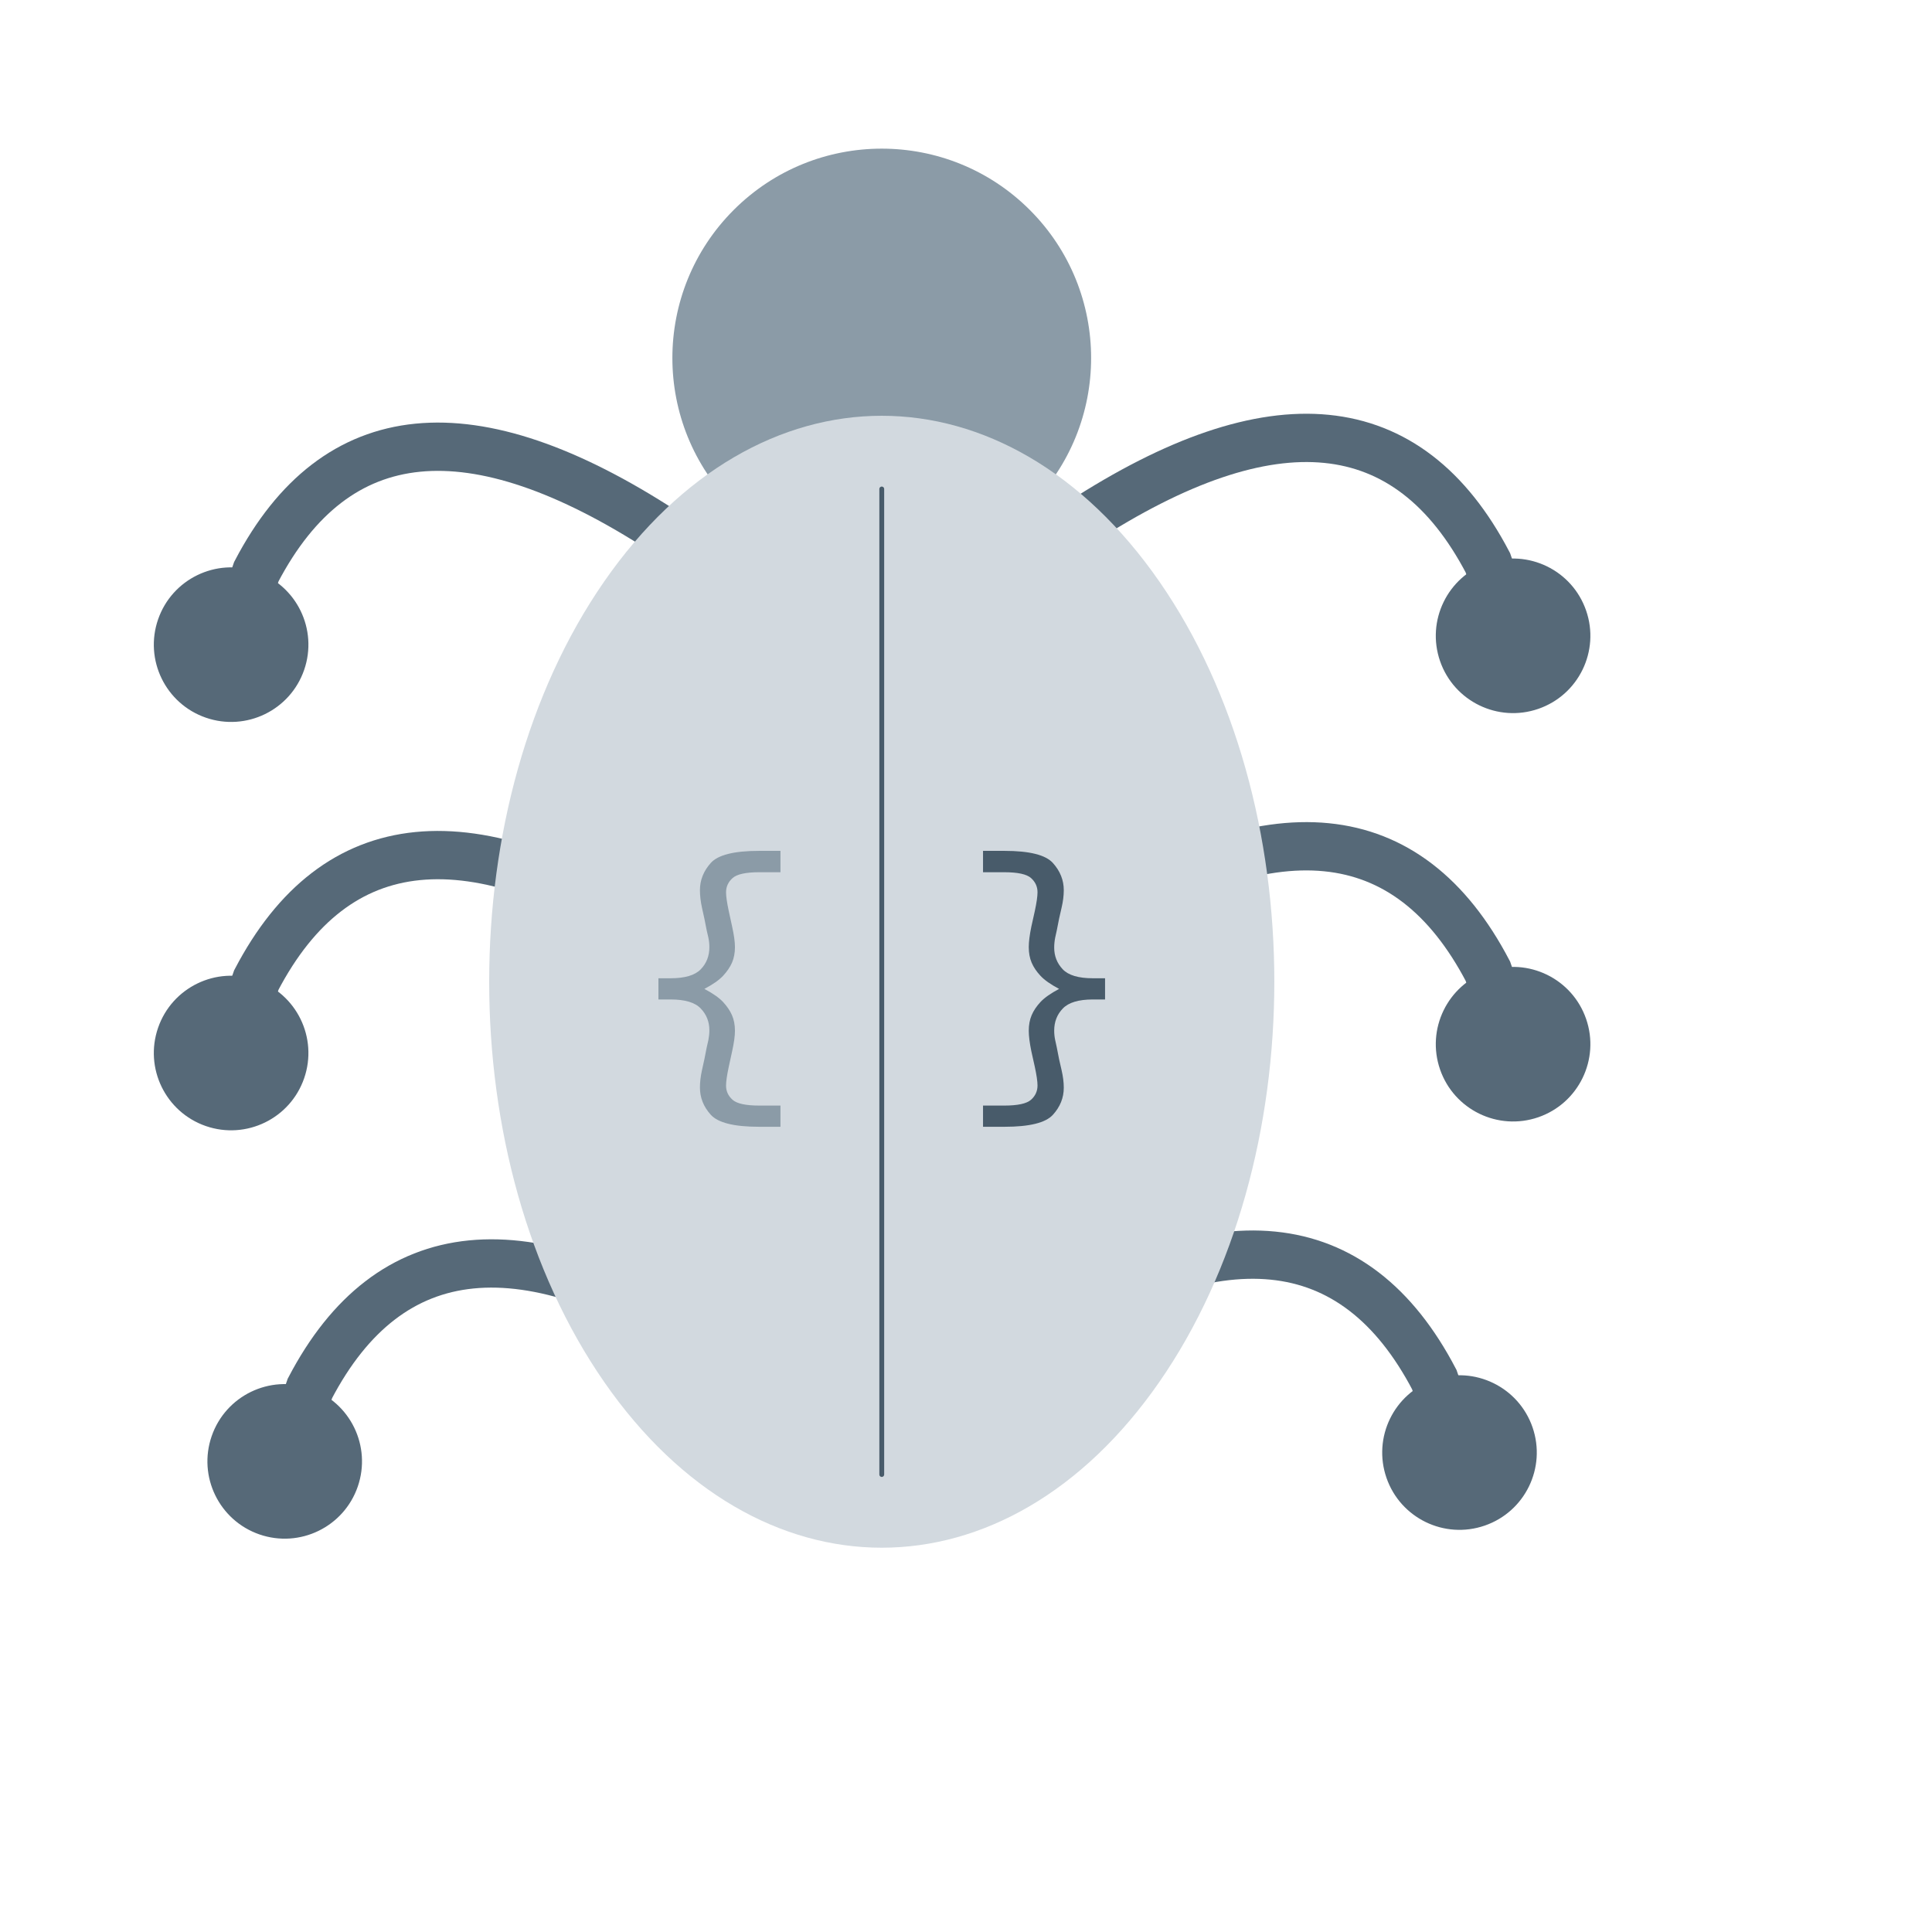 <svg xmlns="http://www.w3.org/2000/svg" xmlns:xlink="http://www.w3.org/1999/xlink" width="400" height="400" viewBox="0 0 400 400" version="1.1">
<defs>
<g>
<symbol overflow="visible" id="glyph0-0">
<path style="stroke:none;" d="M 24.844 0 L 4.156 0 L 4.156 -43.953 L 24.844 -43.953 Z M 20.594 -39.703 L 8.406 -39.703 L 8.406 -4.25 L 20.594 -4.25 Z M 20.594 -39.703 "/>
</symbol>
<symbol overflow="visible" id="glyph0-1">
<path style="stroke:none;" d="M 15.484 -18.016 C 17.242 -17.086 18.535 -16.18 19.359 -15.297 C 20.18 -14.41 20.797 -13.5 21.203 -12.562 C 21.609 -11.625 21.812 -10.551 21.812 -9.344 C 21.812 -8.27 21.617 -6.863 21.234 -5.125 L 20.531 -1.891 C 20.156 -0.141 19.969 1.16 19.969 2.016 C 19.969 3.16 20.414 4.133 21.312 4.938 C 22.207 5.738 24.051 6.141 26.844 6.141 L 31.234 6.141 L 31.234 10.531 L 26.797 10.531 C 21.617 10.531 18.285 9.695 16.797 8.031 C 15.305 6.375 14.562 4.5 14.562 2.406 C 14.562 1.289 14.703 0.094 14.984 -1.188 L 15.484 -3.453 L 15.969 -5.922 L 16.312 -7.422 C 16.445 -8.117 16.516 -8.797 16.516 -9.453 C 16.516 -11.211 15.922 -12.711 14.734 -13.953 C 13.555 -15.203 11.477 -15.828 8.5 -15.828 L 5.969 -15.828 L 5.969 -20.219 L 8.5 -20.219 C 11.445 -20.219 13.52 -20.832 14.719 -22.062 C 15.914 -23.289 16.516 -24.82 16.516 -26.656 C 16.516 -27.332 16.445 -27.988 16.312 -28.625 L 15.969 -30.109 L 15.484 -32.562 L 14.984 -34.828 C 14.703 -36.129 14.562 -37.336 14.562 -38.453 C 14.562 -40.535 15.305 -42.41 16.797 -44.078 C 18.285 -45.754 21.617 -46.594 26.797 -46.594 L 31.234 -46.594 L 31.234 -42.172 L 26.844 -42.172 C 24.07 -42.172 22.234 -41.77 21.328 -40.969 C 20.422 -40.164 19.969 -39.176 19.969 -38 C 19.969 -37.176 20.156 -35.883 20.531 -34.125 L 21.234 -30.891 C 21.617 -29.16 21.812 -27.754 21.812 -26.672 C 21.812 -25.461 21.609 -24.391 21.203 -23.453 C 20.797 -22.523 20.18 -21.617 19.359 -20.734 C 18.535 -19.848 17.242 -18.941 15.484 -18.016 Z M 15.484 -18.016 "/>
</symbol>
<symbol overflow="visible" id="glyph0-2">
<path style="stroke:none;" d=""/>
</symbol>
<symbol overflow="visible" id="glyph0-3">
<path style="stroke:none;" d="M 19.312 -18.016 C 17.562 -18.941 16.273 -19.848 15.453 -20.734 C 14.629 -21.617 14.02 -22.523 13.625 -23.453 C 13.227 -24.391 13.031 -25.461 13.031 -26.672 C 13.031 -27.754 13.207 -29.16 13.562 -30.891 L 14.281 -34.125 C 14.656 -35.883 14.844 -37.188 14.844 -38.031 C 14.844 -39.188 14.395 -40.164 13.5 -40.969 C 12.602 -41.77 10.754 -42.172 7.953 -42.172 L 3.562 -42.172 L 3.562 -46.594 L 8.016 -46.594 C 13.191 -46.594 16.531 -45.754 18.031 -44.078 C 19.531 -42.41 20.281 -40.535 20.281 -38.453 C 20.281 -37.328 20.129 -36.117 19.828 -34.828 L 19.312 -32.562 L 18.828 -30.109 L 18.5 -28.625 C 18.363 -27.914 18.297 -27.227 18.297 -26.562 C 18.297 -24.82 18.883 -23.328 20.062 -22.078 C 21.238 -20.836 23.32 -20.219 26.312 -20.219 L 28.828 -20.219 L 28.828 -15.828 L 26.312 -15.828 C 23.363 -15.828 21.289 -15.207 20.094 -13.969 C 18.895 -12.738 18.297 -11.207 18.297 -9.375 C 18.297 -8.719 18.363 -8.066 18.5 -7.422 L 18.828 -5.922 L 19.312 -3.453 L 19.828 -1.188 C 20.129 0.113 20.281 1.32 20.281 2.438 C 20.281 4.531 19.531 6.398 18.031 8.047 C 16.531 9.703 13.191 10.531 8.016 10.531 L 3.562 10.531 L 3.562 6.141 L 7.953 6.141 C 10.754 6.141 12.602 5.738 13.5 4.938 C 14.395 4.133 14.844 3.148 14.844 1.984 C 14.844 1.148 14.656 -0.141 14.281 -1.891 L 13.562 -5.125 C 13.207 -6.863 13.031 -8.27 13.031 -9.344 C 13.031 -10.551 13.227 -11.625 13.625 -12.562 C 14.02 -13.5 14.629 -14.41 15.453 -15.297 C 16.273 -16.18 17.562 -17.086 19.312 -18.016 Z M 19.312 -18.016 "/>
</symbol>
</g>
<clipPath id="clip1">
  <path d="M 30.848 86.488 L 141.113 86.488 L 141.113 150.688 L 30.848 150.688 Z M 30.848 86.488 "/>
</clipPath>
<clipPath id="clip2">
  <path d="M 30.848 171.035 L 141.113 171.035 L 141.113 235.234 L 30.848 235.234 Z M 30.848 171.035 "/>
</clipPath>
<clipPath id="clip3">
  <path d="M 41.941 255.586 L 152.211 255.586 L 152.211 319.781 L 41.941 319.781 Z M 41.941 255.586 "/>
</clipPath>
<clipPath id="clip4">
  <path d="M 220.004 84.66 L 330.273 84.66 L 330.273 148.859 L 220.004 148.859 Z M 220.004 84.66 "/>
</clipPath>
<clipPath id="clip5">
  <path d="M 220.004 169.207 L 330.273 169.207 L 330.273 233.406 L 220.004 233.406 Z M 220.004 169.207 "/>
</clipPath>
<clipPath id="clip6">
  <path d="M 208.91 253.758 L 319.176 253.758 L 319.176 317.957 L 208.91 317.957 Z M 208.91 253.758 "/>
</clipPath>
</defs>
<g id="surface1">

<path style=" stroke:none;fill-rule:nonzero;fill:rgb(54.51%,60.785%,65.491%);fill-opacity:1;" d="M 213.211 43.469 C 230.137 60.398 230.137 87.848 213.211 104.773 C 196.281 121.703 168.832 121.703 151.906 104.773 C 134.977 87.848 134.977 60.398 151.906 43.469 C 168.832 26.543 196.281 26.543 213.211 43.469 Z M 213.211 43.469 "/>
<g clip-path="url(#clip1)" clip-rule="nonzero">
<path style="fill:none;stroke-width:10;stroke-linecap:butt;stroke-linejoin:miter;stroke:rgb(33.725%,41.176%,47.058%);stroke-opacity:1;stroke-miterlimit:4;" d="M 8.814 30.582 L 10.447 25.856 C 26.893 -5.562 54.994 -8.344 94.764 17.496 " transform="matrix(1,0,0,1,42.627,92.488)"/>
</g>
<path style=" stroke:none;fill-rule:nonzero;fill:rgb(33.725%,41.176%,47.058%);fill-opacity:1;" d="M 62.973 138.691 C 60.09 147.043 50.98 151.477 42.625 148.59 C 34.273 145.707 29.844 136.598 32.727 128.246 C 35.609 119.891 44.723 115.461 53.074 118.344 C 61.426 121.227 65.859 130.34 62.973 138.691 Z M 62.973 138.691 "/>
<g clip-path="url(#clip2)" clip-rule="nonzero">
<path style="fill:none;stroke-width:10;stroke-linecap:butt;stroke-linejoin:miter;stroke:rgb(33.725%,41.176%,47.058%);stroke-opacity:1;stroke-miterlimit:4;" d="M 8.814 30.581 L 10.447 25.854 C 26.893 -5.56 54.994 -8.345 94.764 17.495 " transform="matrix(1,0,0,1,42.627,177.036)"/>
</g>
<path style=" stroke:none;fill-rule:nonzero;fill:rgb(33.725%,41.176%,47.058%);fill-opacity:1;" d="M 62.973 223.238 C 60.09 231.59 50.98 236.023 42.625 233.141 C 34.273 230.254 29.844 221.145 32.727 212.793 C 35.609 204.441 44.723 200.008 53.074 202.891 C 61.426 205.777 65.859 214.887 62.973 223.238 Z M 62.973 223.238 "/>
<g clip-path="url(#clip3)" clip-rule="nonzero">
<path style="fill:none;stroke-width:10;stroke-linecap:butt;stroke-linejoin:miter;stroke:rgb(33.725%,41.176%,47.058%);stroke-opacity:1;stroke-miterlimit:4;" d="M 8.812 30.584 L 10.445 25.857 C 26.89 -5.561 54.996 -8.346 94.762 17.494 " transform="matrix(1,0,0,1,53.723,261.584)"/>
</g>
<path style=" stroke:none;fill-rule:nonzero;fill:rgb(33.725%,41.176%,47.058%);fill-opacity:1;" d="M 74.07 307.785 C 71.184 316.141 62.074 320.57 53.723 317.688 C 45.371 314.801 40.938 305.691 43.824 297.34 C 46.707 288.988 55.816 284.555 64.168 287.441 C 72.523 290.324 76.953 299.434 74.07 307.785 Z M 74.07 307.785 "/>
<g clip-path="url(#clip4)" clip-rule="nonzero">
<path style="fill:none;stroke-width:10;stroke-linecap:butt;stroke-linejoin:miter;stroke:rgb(33.725%,41.176%,47.058%);stroke-opacity:1;stroke-miterlimit:4;" d="M 8.812 30.582 L 10.445 25.855 C 26.891 -5.563 54.996 -8.344 94.762 17.496 " transform="matrix(-1,0,0,1,318.492,90.66)"/>
</g>
<path style=" stroke:none;fill-rule:nonzero;fill:rgb(33.725%,41.176%,47.058%);fill-opacity:1;" d="M 298.145 136.863 C 301.031 145.215 310.141 149.648 318.492 146.762 C 326.844 143.879 331.277 134.77 328.391 126.418 C 325.508 118.062 316.398 113.633 308.047 116.516 C 299.695 119.402 295.262 128.512 298.145 136.863 Z M 298.145 136.863 "/>
<g clip-path="url(#clip5)" clip-rule="nonzero">
<path style="fill:none;stroke-width:10;stroke-linecap:butt;stroke-linejoin:miter;stroke:rgb(33.725%,41.176%,47.058%);stroke-opacity:1;stroke-miterlimit:4;" d="M 8.812 30.58 L 10.445 25.858 C 26.891 -5.56 54.996 -8.345 94.762 17.494 " transform="matrix(-1,0,0,1,318.492,175.209)"/>
</g>
<path style=" stroke:none;fill-rule:nonzero;fill:rgb(33.725%,41.176%,47.058%);fill-opacity:1;" d="M 298.145 221.41 C 301.031 229.762 310.141 234.195 318.492 231.312 C 326.844 228.426 331.277 219.316 328.391 210.965 C 325.508 202.613 316.398 198.18 308.047 201.066 C 299.695 203.949 295.262 213.059 298.145 221.41 Z M 298.145 221.41 "/>
<g clip-path="url(#clip6)" clip-rule="nonzero">
<path style="fill:none;stroke-width:10;stroke-linecap:butt;stroke-linejoin:miter;stroke:rgb(33.725%,41.176%,47.058%);stroke-opacity:1;stroke-miterlimit:4;" d="M 8.814 30.583 L 10.447 25.856 C 26.892 -5.561 54.998 -8.347 94.763 17.497 " transform="matrix(-1,0,0,1,307.396,259.757)"/>
</g>
<path style=" stroke:none;fill-rule:nonzero;fill:rgb(33.725%,41.176%,47.058%);fill-opacity:1;" d="M 287.051 305.961 C 289.934 314.312 299.043 318.746 307.395 315.859 C 315.75 312.977 320.18 303.867 317.297 295.512 C 314.41 287.16 305.301 282.727 296.949 285.613 C 288.598 288.496 284.164 297.605 287.051 305.961 Z M 287.051 305.961 "/>
<path style=" stroke:none;fill-rule:nonzero;fill:rgb(82.353%,85.098%,87.451%);fill-opacity:1;" d="M 240.031 120.402 C 271.77 166.164 271.77 240.355 240.031 286.117 C 208.289 331.879 156.824 331.879 125.086 286.117 C 93.344 240.355 93.344 166.164 125.086 120.402 C 156.824 74.641 208.289 74.641 240.031 120.402 Z M 240.031 120.402 "/>
<g style="fill:rgb(54.51%,60.785%,65.491%);fill-opacity:1;">
  <use xlink:href="#glyph0-1" x="130.352" y="222.757"/>
</g>
<g style="fill:rgb(100%,100%,100%);fill-opacity:1;">
  <use xlink:href="#glyph0-2" x="165.157" y="222.757"/>
</g>
<g style="fill:rgb(28.235%,35.686%,41.568%);fill-opacity:1;">
  <use xlink:href="#glyph0-3" x="199.963" y="222.757"/>
</g>
<path style="fill:none;stroke-width:1;stroke-linecap:round;stroke-linejoin:round;stroke:rgb(28.235%,35.686%,41.568%);stroke-opacity:1;stroke-miterlimit:4;" d="M -0 -0.001 L 204.043 -0.001 " transform="matrix(0,1,-1,0,182.557,101.238)"/>
</g>
</svg>